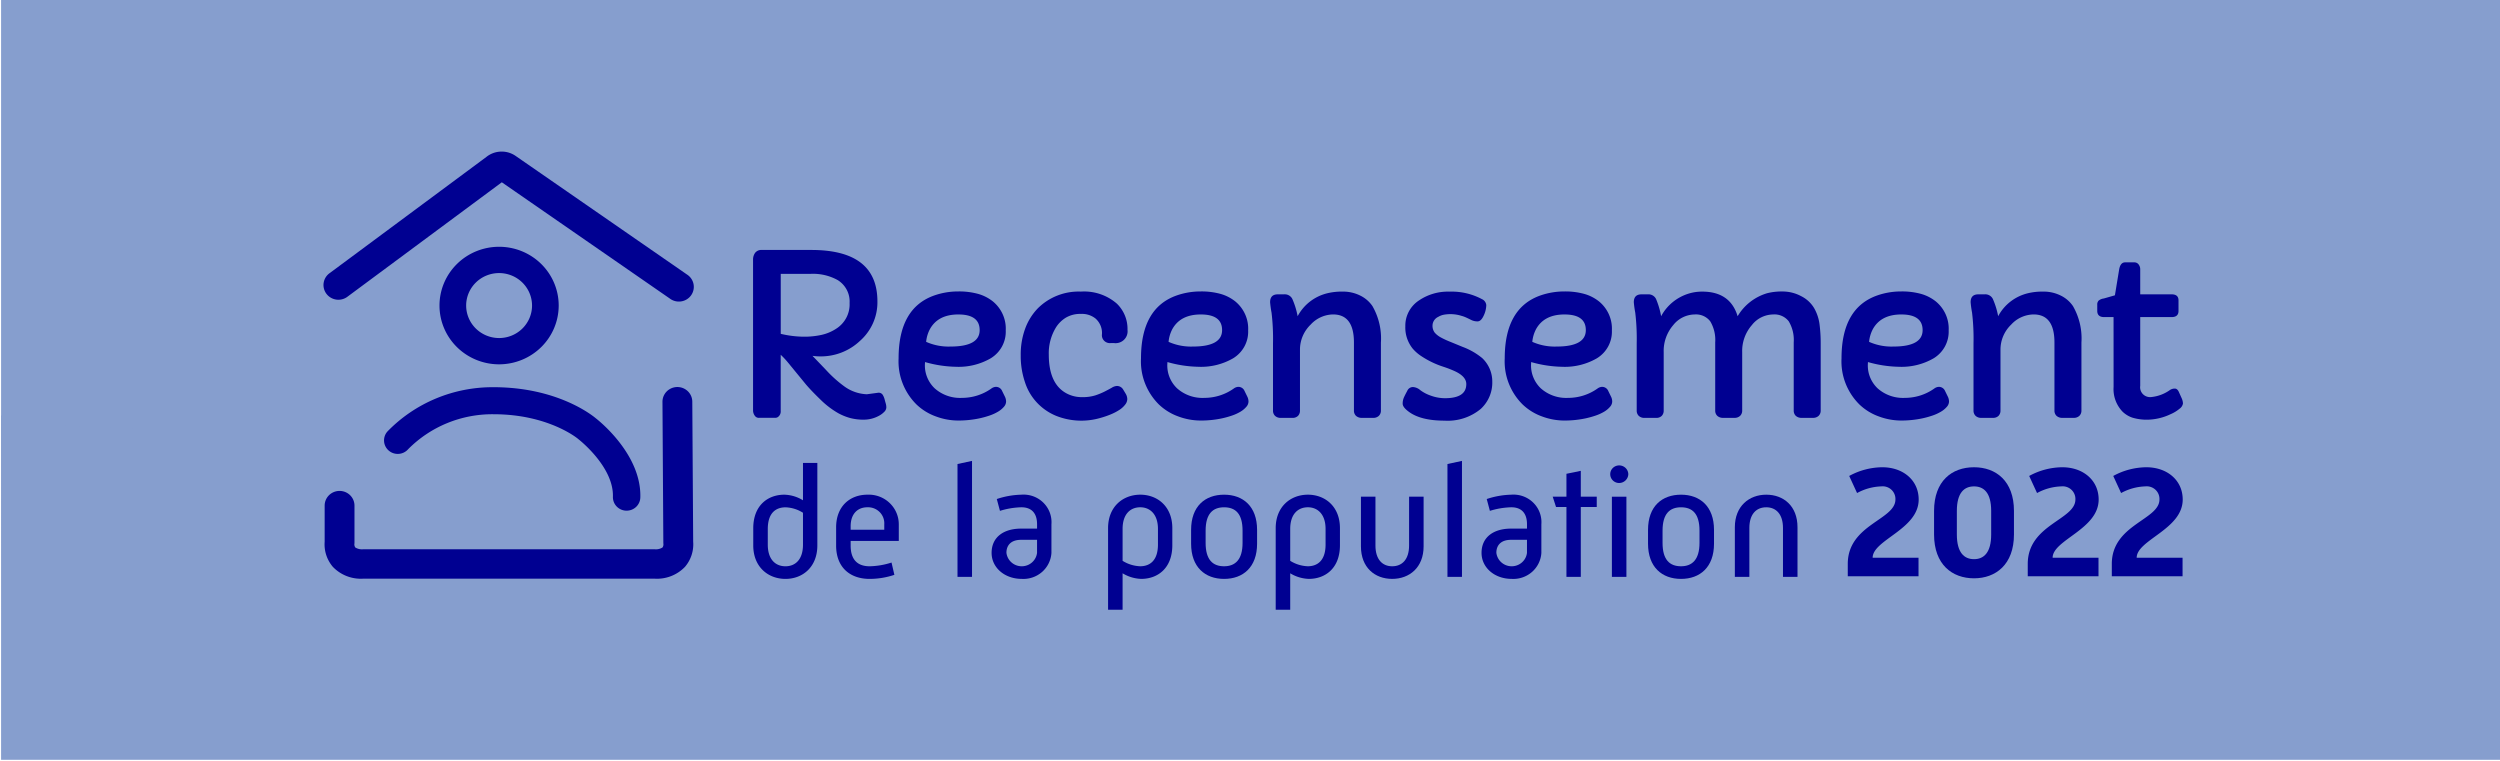 <svg
   width="115mm"
   height="35mm"
   viewBox="0 0 115 35"
   version="1.1"
   id="svg5"
   xmlns="http://www.w3.org/2000/svg">
  <defs
     id="defs2">
    <clipPath
       id="clip-path-2">
      <rect
         id="Rectangle_1173"
         data-name="Rectangle 1173"
         width="1416"
         height="426"
         transform="translate(-37)"
         fill="none"
         x="0"
         y="0" />
    </clipPath>
  </defs>
  <g 
     id="layer1"
     transform="translate(-86.757,-45.778)">
    <rect
       id="Rectangle_1177"
       data-name="Rectangle 1177"
       width="391.848"
       height="122.933"
       fill="none"
       x="-92.883"
       y="-15.172"
       style="stroke-width:0.265" />
    <g
       id="g4791"
       transform="matrix(1.008,0,0,0.994,-149.055,-33.083)">
      <g
         id="Groupe_2346"
         data-name="Groupe 2346"
         clip-path="url(#clip-path-2)"
         transform="matrix(0.081,0,0,0.091,236.987,77.51)">
        <rect
           id="Rectangle_1172"
           data-name="Rectangle 1172"
           width="1416"
           height="386.473"
           transform="translate(-37,20)"
           fill="#869ece"
           x="0"
           y="0" />
        <path
           id="Tracé_1174"
           data-name="Tracé 1174"
           d="m -37,185.3 -0.629,146.182"
           fill="#ffca00"/>
        <path
           id="Tracé_1187"
           data-name="Tracé 1187"
           d="m -37,231.321 c 128.87,30.522 648.332,-64.977 641.65,117.389 -147,-0.008 -483.029,-0.017 -641.062,-0.025"
           fill="#869ece" />
      </g>
      <g
         id="Logo"
         transform="matrix(0.265,0,0,0.265,248.724,86.353)">
        <g
           id="Groupe_1012"
           data-name="Groupe 1012"
           transform="translate(10.352,16.621)">
          <path
             id="Tracé_589"
             data-name="Tracé 589"
             d="m 293.952,256.581 a 8.755,8.755 0 0 0 2.4,0.3 5.368,5.368 0 0 0 2.553,-0.65 3.672,3.672 0 0 0 0.946,-0.7 1.145,1.145 0 0 0 0.373,-0.774 2.478,2.478 0 0 0 -0.1,-0.708 c -0.063,-0.216 -0.131,-0.462 -0.2,-0.735 a 2.859,2.859 0 0 0 -0.326,-0.775 0.809,0.809 0 0 0 -0.754,-0.363 l -1.97,0.268 a 6.989,6.989 0 0 1 -3.863,-1.358 21.234,21.234 0 0 1 -3.154,-2.867 l -2.352,-2.487 a 8.666,8.666 0 0 0 1.318,0.1 9.723,9.723 0 0 0 6.808,-2.658 9.05,9.05 0 0 0 3.059,-6.94 q 0,-8.987 -11.377,-8.988 h -8.528 a 1.313,1.313 0 0 0 -1.157,0.506 2,2 0 0 0 -0.354,1.176 v 26.425 a 1.632,1.632 0 0 0 0.344,0.9 0.816,0.816 0 0 0 0.727,0.306 h 2.735 a 0.841,0.841 0 0 0 0.44,-0.115 1.188,1.188 0 0 0 0.516,-1.09 v -9.808 a 14.139,14.139 0 0 1 1.205,1.3 l 3.154,3.9 q 0.917,1.09 2.477,2.619 a 14.85,14.85 0 0 0 3.049,2.371 9.447,9.447 0 0 0 2.031,0.845 z m -8,-14.189 a 17.537,17.537 0 0 1 -3.91,-0.5 v -10.474 h 5.144 a 8.66,8.66 0 0 1 4.666,1.09 4.406,4.406 0 0 1 2.045,4 5.043,5.043 0 0 1 -2.371,4.531 7.539,7.539 0 0 1 -2.448,1.033 13.67,13.67 0 0 1 -3.129,0.32 z"
             transform="translate(-213.731,-226.69)"
             fill="#000091" />
          <path
             id="Tracé_590"
             data-name="Tracé 590"
             d="m 329.539,257.286 a 1.438,1.438 0 0 0 0.393,-0.909 1.986,1.986 0 0 0 -0.172,-0.822 l -0.517,-1.071 a 1.151,1.151 0 0 0 -1.071,-0.707 1.429,1.429 0 0 0 -0.783,0.3 8.657,8.657 0 0 1 -5.048,1.626 6.506,6.506 0 0 1 -4.723,-1.682 5.543,5.543 0 0 1 -1.664,-4.208 l 0.019,-0.363 a 20.345,20.345 0 0 0 5.3,0.823 10.912,10.912 0 0 0 6,-1.472 5.457,5.457 0 0 0 2.6,-4.876 6.184,6.184 0 0 0 -2.218,-5.067 7.2,7.2 0 0 0 -2.495,-1.3 12.138,12.138 0 0 0 -3.5,-0.44 12.271,12.271 0 0 0 -4.006,0.669 q -6.233,2.162 -6.233,11.015 a 10.671,10.671 0 0 0 3.04,8.011 9.386,9.386 0 0 0 3.356,2.122 10.921,10.921 0 0 0 3.852,0.727 17.3,17.3 0 0 0 3.671,-0.381 15.211,15.211 0 0 0 1.712,-0.479 7.591,7.591 0 0 0 1.462,-0.67 4.019,4.019 0 0 0 1.025,-0.846 z M 316.815,243.7 q 1.395,-2.562 4.895,-2.563 3.67,0 3.671,2.735 0,2.869 -5.029,2.868 a 9.355,9.355 0 0 1 -4.187,-0.821 5.966,5.966 0 0 1 0.65,-2.219 z"
             transform="translate(-222.816,-229.318)"
             fill="#000091" />
          <path
             id="Tracé_591"
             data-name="Tracé 591"
             d="m 357.021,257.838 a 4.033,4.033 0 0 0 1.022,-0.928 1.63,1.63 0 0 0 0.382,-0.975 1.936,1.936 0 0 0 -0.286,-0.967 l -0.421,-0.707 a 1.234,1.234 0 0 0 -1.09,-0.631 1.858,1.858 0 0 0 -0.87,0.306 q -0.526,0.306 -1.233,0.67 a 11.871,11.871 0 0 1 -1.607,0.669 7.211,7.211 0 0 1 -2.294,0.306 5.452,5.452 0 0 1 -2.544,-0.593 q -3.174,-1.624 -3.174,-6.845 a 8.732,8.732 0 0 1 1.262,-4.78 5.393,5.393 0 0 1 1.682,-1.664 4.829,4.829 0 0 1 2.611,-0.65 3.679,3.679 0 0 1 2.514,0.823 3.386,3.386 0 0 1 1.089,2.715 1.377,1.377 0 0 0 1.568,1.549 h 0.459 a 2.071,2.071 0 0 0 2.371,-2.313 6.173,6.173 0 0 0 -1.816,-4.551 8.5,8.5 0 0 0 -6.214,-2.122 9.882,9.882 0 0 0 -7.432,2.944 10.094,10.094 0 0 0 -2.151,3.5 13.225,13.225 0 0 0 -0.774,4.666 14.349,14.349 0 0 0 0.726,4.7 9.407,9.407 0 0 0 5.374,5.889 11.566,11.566 0 0 0 7.687,0.344 14.816,14.816 0 0 0 1.7,-0.593 8.982,8.982 0 0 0 1.459,-0.762 z"
             transform="translate(-230.437,-229.325)"
             fill="#000091" />
          <path
             id="Tracé_592"
             data-name="Tracé 592"
             d="m 382.221,259.285 a 15.21,15.21 0 0 0 1.712,-0.479 7.6,7.6 0 0 0 1.463,-0.67 4.058,4.058 0 0 0 1.023,-0.85 1.44,1.44 0 0 0 0.391,-0.909 1.974,1.974 0 0 0 -0.172,-0.822 l -0.516,-1.071 a 1.151,1.151 0 0 0 -1.071,-0.707 1.429,1.429 0 0 0 -0.785,0.3 8.652,8.652 0 0 1 -5.048,1.626 6.509,6.509 0 0 1 -4.723,-1.682 5.548,5.548 0 0 1 -1.663,-4.208 l 0.019,-0.363 a 20.345,20.345 0 0 0 5.3,0.823 10.912,10.912 0 0 0 6,-1.472 5.457,5.457 0 0 0 2.6,-4.876 6.187,6.187 0 0 0 -2.219,-5.067 7.208,7.208 0 0 0 -2.495,-1.3 12.138,12.138 0 0 0 -3.5,-0.44 12.275,12.275 0 0 0 -4.006,0.669 q -6.233,2.162 -6.233,11.015 a 10.676,10.676 0 0 0 3.039,8.011 9.4,9.4 0 0 0 3.356,2.122 10.928,10.928 0 0 0 3.853,0.727 17.3,17.3 0 0 0 3.675,-0.377 z M 373.692,243.7 q 1.4,-2.562 4.9,-2.563 3.672,0 3.671,2.735 0,2.869 -5.029,2.868 a 9.355,9.355 0 0 1 -4.187,-0.821 5.98,5.98 0 0 1 0.645,-2.219 z"
             transform="translate(-237.949,-229.318)"
             fill="#000091" />
          <path
             id="Tracé_593"
             data-name="Tracé 593"
             d="m 416.314,259.2 a 1.329,1.329 0 0 0 1.013,-0.363 1.251,1.251 0 0 0 0.345,-0.9 V 246.06 a 11.462,11.462 0 0 0 -1.453,-6.368 5.414,5.414 0 0 0 -2.142,-1.863 6.512,6.512 0 0 0 -2.953,-0.678 10.55,10.55 0 0 0 -2.667,0.286 7.891,7.891 0 0 0 -5.125,4.016 13.825,13.825 0 0 0 -0.918,-3.022 1.455,1.455 0 0 0 -1.453,-0.8 h -1.051 q -1.319,0 -1.32,1.377 a 18.224,18.224 0 0 0 0.249,1.826 38.665,38.665 0 0 1 0.249,5.364 v 11.74 a 1.256,1.256 0 0 0 0.343,0.9 1.333,1.333 0 0 0 1.014,0.363 h 1.969 a 1.267,1.267 0 0 0 0.994,-0.363 1.3,1.3 0 0 0 0.326,-0.9 V 247.3 a 6.1,6.1 0 0 1 1.854,-4.4 5.316,5.316 0 0 1 3.844,-1.76 q 3.594,0 3.594,4.9 v 11.894 a 1.254,1.254 0 0 0 0.344,0.9 1.412,1.412 0 0 0 1.071,0.363 z"
             transform="translate(-246.007,-229.325)"
             fill="#000091" />
          <path
             id="Tracé_594"
             data-name="Tracé 594"
             d="m 443.4,248.775 a 11.688,11.688 0 0 0 -3.384,-1.969 l -2.065,-0.861 a 14.653,14.653 0 0 1 -1.644,-0.764 3.881,3.881 0 0 1 -1.08,-0.842 1.974,1.974 0 0 1 -0.392,-1.319 1.7,1.7 0 0 1 0.975,-1.453 2.95,2.95 0 0 1 0.9,-0.363 6.035,6.035 0 0 1 1.309,-0.115 6.17,6.17 0 0 1 1.769,0.287 4.918,4.918 0 0 1 0.832,0.3 q 0.392,0.182 0.879,0.43 a 2.363,2.363 0 0 0 1.09,0.248 q 0.6,0 1.052,-1 a 4.554,4.554 0 0 0 0.449,-1.844 1.283,1.283 0 0 0 -0.765,-1.052 10.939,10.939 0 0 0 -5.564,-1.3 8.777,8.777 0 0 0 -5.22,1.51 5.287,5.287 0 0 0 -2.39,4.551 5.9,5.9 0 0 0 1.262,3.882 6.978,6.978 0 0 0 1.444,1.29 15.44,15.44 0 0 0 1.787,1.043 15.058,15.058 0 0 0 2,0.823 18.877,18.877 0 0 1 1.921,0.744 q 2.084,0.938 2.084,2.3 0,2.467 -3.672,2.467 a 6.991,6.991 0 0 1 -2.39,-0.43 6.568,6.568 0 0 1 -1.864,-0.976 2.1,2.1 0 0 0 -1.281,-0.545 1.068,1.068 0 0 0 -0.956,0.661 q -0.354,0.659 -0.574,1.146 a 2.651,2.651 0 0 0 -0.219,1.1 q 0,0.612 1.013,1.377 2.065,1.587 6.176,1.586 a 8.837,8.837 0 0 0 6.253,-2.046 6.279,6.279 0 0 0 1.988,-4.78 5.654,5.654 0 0 0 -1.723,-4.086 z"
             transform="translate(-254.281,-229.325)"
             fill="#000091" />
          <path
             id="Tracé_595"
             data-name="Tracé 595"
             d="m 471.981,255.556 -0.516,-1.071 a 1.151,1.151 0 0 0 -1.071,-0.707 1.431,1.431 0 0 0 -0.785,0.3 8.652,8.652 0 0 1 -5.048,1.626 6.509,6.509 0 0 1 -4.723,-1.682 5.547,5.547 0 0 1 -1.662,-4.208 l 0.018,-0.363 a 20.345,20.345 0 0 0 5.3,0.823 10.91,10.91 0 0 0 6,-1.472 5.457,5.457 0 0 0 2.6,-4.876 6.185,6.185 0 0 0 -2.219,-5.067 7.2,7.2 0 0 0 -2.495,-1.3 12.138,12.138 0 0 0 -3.5,-0.44 12.275,12.275 0 0 0 -4.006,0.669 q -6.233,2.162 -6.233,11.015 a 10.674,10.674 0 0 0 3.04,8.011 9.4,9.4 0 0 0 3.356,2.122 10.928,10.928 0 0 0 3.853,0.727 17.309,17.309 0 0 0 3.671,-0.381 15.209,15.209 0 0 0 1.712,-0.479 7.617,7.617 0 0 0 1.463,-0.67 4.028,4.028 0 0 0 1.022,-0.85 1.437,1.437 0 0 0 0.392,-0.909 1.974,1.974 0 0 0 -0.169,-0.818 z M 459.035,243.7 q 1.4,-2.562 4.9,-2.563 3.672,0 3.671,2.735 0,2.869 -5.029,2.868 a 9.355,9.355 0 0 1 -4.187,-0.821 5.98,5.98 0 0 1 0.645,-2.219 z"
             transform="translate(-260.655,-229.318)"
             fill="#000091" />
          <path
             id="Tracé_596"
             data-name="Tracé 596"
             d="m 514.975,240.02 a 5.418,5.418 0 0 0 -2.256,-2.094 6.655,6.655 0 0 0 -3.145,-0.8 10.022,10.022 0 0 0 -2.7,0.305 8.829,8.829 0 0 0 -5.067,4.016 q -1.281,-4.3 -6.1,-4.3 a 7.736,7.736 0 0 0 -2.256,0.324 8.085,8.085 0 0 0 -4.818,3.977 14.348,14.348 0 0 0 -0.88,-3.022 1.455,1.455 0 0 0 -1.453,-0.8 h -1.051 q -1.319,0 -1.32,1.377 a 18.11,18.11 0 0 0 0.25,1.826 38.812,38.812 0 0 1 0.248,5.364 v 11.74 a 1.256,1.256 0 0 0 0.344,0.9 1.333,1.333 0 0 0 1.014,0.363 h 1.969 a 1.268,1.268 0 0 0 0.995,-0.363 1.3,1.3 0 0 0 0.326,-0.9 v -10.216 a 6.97,6.97 0 0 1 1.663,-4.743 4.744,4.744 0 0 1 3.672,-1.836 3.061,3.061 0 0 1 2.685,1.205 6.4,6.4 0 0 1 0.851,3.671 v 11.913 a 1.254,1.254 0 0 0 0.344,0.9 1.412,1.412 0 0 0 1.071,0.363 h 1.874 a 1.331,1.331 0 0 0 1.014,-0.363 1.256,1.256 0 0 0 0.344,-0.9 v -10.21 a 6.92,6.92 0 0 1 1.683,-4.743 4.69,4.69 0 0 1 3.652,-1.836 3.063,3.063 0 0 1 2.687,1.205 6.4,6.4 0 0 1 0.851,3.671 v 11.913 a 1.257,1.257 0 0 0 0.344,0.9 1.411,1.411 0 0 0 1.07,0.363 h 1.875 a 1.331,1.331 0 0 0 1.013,-0.363 1.254,1.254 0 0 0 0.344,-0.9 v -11.74 a 26.134,26.134 0 0 0 -0.2,-3.328 7.676,7.676 0 0 0 -0.937,-2.839 z"
             transform="translate(-268.714,-229.318)"
             fill="#000091" />
          <path
             id="Tracé_597"
             data-name="Tracé 597"
             d="m 550.783,257.286 a 1.437,1.437 0 0 0 0.392,-0.909 1.985,1.985 0 0 0 -0.172,-0.822 l -0.517,-1.071 a 1.151,1.151 0 0 0 -1.071,-0.707 1.431,1.431 0 0 0 -0.784,0.3 8.652,8.652 0 0 1 -5.048,1.626 6.508,6.508 0 0 1 -4.723,-1.682 5.548,5.548 0 0 1 -1.663,-4.208 l 0.018,-0.363 a 20.354,20.354 0 0 0 5.3,0.823 10.914,10.914 0 0 0 6,-1.472 5.456,5.456 0 0 0 2.6,-4.876 6.184,6.184 0 0 0 -2.218,-5.067 7.207,7.207 0 0 0 -2.495,-1.3 12.14,12.14 0 0 0 -3.5,-0.44 12.274,12.274 0 0 0 -4.005,0.669 q -6.234,2.162 -6.233,11.015 a 10.671,10.671 0 0 0 3.04,8.011 9.388,9.388 0 0 0 3.356,2.122 10.927,10.927 0 0 0 3.852,0.727 17.31,17.31 0 0 0 3.672,-0.381 15.211,15.211 0 0 0 1.712,-0.479 7.59,7.59 0 0 0 1.462,-0.67 4.031,4.031 0 0 0 1.025,-0.846 z M 538.058,243.7 q 1.4,-2.562 4.9,-2.563 3.671,0 3.671,2.735 0,2.869 -5.029,2.868 a 9.359,9.359 0 0 1 -4.188,-0.821 5.979,5.979 0 0 1 0.646,-2.219 z"
             transform="translate(-281.68,-229.318)"
             fill="#000091" />
          <path
             id="Tracé_598"
             data-name="Tracé 598"
             d="m 563.453,246.194 v 11.74 a 1.254,1.254 0 0 0 0.344,0.9 1.329,1.329 0 0 0 1.013,0.363 h 1.97 a 1.267,1.267 0 0 0 0.994,-0.363 1.3,1.3 0 0 0 0.325,-0.9 V 247.3 a 6.094,6.094 0 0 1 1.855,-4.4 5.312,5.312 0 0 1 3.843,-1.76 q 3.594,0 3.595,4.9 v 11.894 a 1.254,1.254 0 0 0 0.344,0.9 1.412,1.412 0 0 0 1.071,0.363 h 1.873 a 1.332,1.332 0 0 0 1.014,-0.363 1.256,1.256 0 0 0 0.344,-0.9 V 246.06 a 11.456,11.456 0 0 0 -1.453,-6.368 5.419,5.419 0 0 0 -2.141,-1.863 6.52,6.52 0 0 0 -2.954,-0.678 10.56,10.56 0 0 0 -2.668,0.286 7.888,7.888 0 0 0 -5.124,4.016 13.952,13.952 0 0 0 -0.917,-3.022 1.457,1.457 0 0 0 -1.454,-0.8 h -1.051 q -1.32,0 -1.32,1.377 a 18.36,18.36 0 0 0 0.248,1.826 38.646,38.646 0 0 1 0.249,5.36 z"
             transform="translate(-289.739,-229.325)"
             fill="#000091" />
          <path
             id="Tracé_599"
             data-name="Tracé 599"
             d="m 595.481,251.952 a 5.737,5.737 0 0 0 1.53,4.3 4.5,4.5 0 0 0 1.712,1.061 8.452,8.452 0 0 0 2.724,0.353 9.486,9.486 0 0 0 3.843,-0.956 6.111,6.111 0 0 0 1.539,-0.947 1.4,1.4 0 0 0 0.6,-0.928 2.543,2.543 0 0 0 -0.25,-0.975 l -0.44,-0.994 q -0.268,-0.631 -0.717,-0.631 a 1.5,1.5 0 0 0 -0.832,0.249 6.606,6.606 0 0 1 -3.19,1.228 1.715,1.715 0 0 1 -1.931,-1.95 v -12.009 h 5.392 q 1.2,0 1.2,-1.071 v -1.854 q 0,-1.052 -1.2,-1.052 h -5.392 v -4.321 a 1.4,1.4 0 0 0 -0.287,-0.908 0.9,0.9 0 0 0 -0.727,-0.354 h -1.585 q -0.822,0 -1.033,1.262 l -0.727,4.493 -1.913,0.555 a 1.7,1.7 0 0 0 -0.9,0.382 0.979,0.979 0 0 0 -0.229,0.688 v 1.09 q 0,1.09 1.2,1.09 h 1.607 z"
             transform="translate(-297.645,-227.474)"
             fill="#000091" />
          <path
             id="Tracé_600"
             data-name="Tracé 600"
             d="m 285.883,284.441 a 6.393,6.393 0 0 0 -3.208,-0.978 c -2.826,0 -5.355,1.848 -5.355,5.872 v 2.99 c 0,3.778 2.583,5.844 5.545,5.844 2.962,0 5.491,-2.066 5.491,-5.844 v -14.408 h -2.473 z m 0,7.747 c 0,2.582 -1.3,3.777 -3.018,3.777 -1.718,0 -3.044,-1.195 -3.044,-3.777 v -2.719 c 0,-2.826 1.386,-3.8 3.072,-3.8 a 5.958,5.958 0 0 1 2.99,0.95 z"
             transform="translate(-213.742,-240.171)"
             fill="#000091" />
          <path
             id="Tracé_601"
             data-name="Tracé 601"
             d="m 302.146,285.473 c -2.964,0 -5.383,1.984 -5.383,5.708 v 3.18 c 0,3.806 2.393,5.818 5.763,5.818 a 13.232,13.232 0 0 0 4.268,-0.708 l -0.489,-2.147 a 12.844,12.844 0 0 1 -3.779,0.651 c -2.039,0 -3.262,-1.114 -3.262,-3.615 v -0.815 h 8.29 v -2.881 a 5.174,5.174 0 0 0 -5.408,-5.191 z m 2.908,6.116 h -5.789 v -0.6 c 0,-2.175 1.2,-3.316 2.881,-3.316 a 2.8,2.8 0 0 1 2.908,2.99 z"
             transform="translate(-218.915,-242.182)"
             fill="#000091" />
          <path
             id="Tracé_602"
             data-name="Tracé 602"
             d="m 325.243,297.687 h 2.5 v -20.252 l -2.5,0.544 z"
             transform="translate(-226.493,-240.043)"
             fill="#000091" />
          <path
             id="Tracé_603"
             data-name="Tracé 603"
             d="m 338.379,285.473 a 14.075,14.075 0 0 0 -4.241,0.76 l 0.544,2.066 a 13.152,13.152 0 0 1 3.7,-0.625 c 1.766,0 2.691,1.06 2.691,2.962 v 0.762 h -2.745 c -3.018,0 -5.084,1.494 -5.084,4.24 0,2.556 2.23,4.54 5.192,4.54 a 4.834,4.834 0 0 0 5.111,-4.54 v -5 a 4.81,4.81 0 0 0 -5.168,-5.165 z m 2.691,10.166 a 2.654,2.654 0 0 1 -5.273,-0.026 c 0,-1.251 0.734,-2.257 2.528,-2.257 h 2.745 z"
             transform="translate(-228.621,-242.182)"
             fill="#000091" />
          <path
             id="Tracé_604"
             data-name="Tracé 604"
             d="m 366.118,285.473 c -2.963,0 -5.546,2.065 -5.546,5.844 v 14.244 h 2.5 V 299.2 a 6.5,6.5 0 0 0 3.208,0.978 c 2.827,0 5.355,-1.85 5.355,-5.872 v -2.99 c 0,-3.778 -2.554,-5.843 -5.517,-5.843 z m 3.044,8.7 c 0,2.826 -1.414,3.8 -3.072,3.8 a 6.059,6.059 0 0 1 -3.018,-0.95 v -5.572 c 0,-2.583 1.332,-3.778 3.045,-3.778 1.658,0 3.044,1.195 3.044,3.778 z"
             transform="translate(-235.892,-242.182)"
             fill="#000091" />
          <path
             id="Tracé_605"
             data-name="Tracé 605"
             d="m 385.734,285.473 c -3.262,0 -5.681,2.012 -5.681,6.142 v 2.42 c 0,4.1 2.419,6.144 5.681,6.144 3.262,0 5.681,-2.04 5.681,-6.144 v -2.42 c 0,-4.104 -2.415,-6.142 -5.681,-6.142 z m 3.18,8.426 c 0,2.936 -1.278,4.076 -3.18,4.076 -1.957,0 -3.181,-1.141 -3.181,-4.076 v -2.148 c 0,-2.962 1.25,-4.076 3.181,-4.076 1.957,0 3.18,1.114 3.18,4.076 z"
             transform="translate(-241.075,-242.182)"
             fill="#000091" />
          <path
             id="Tracé_606"
             data-name="Tracé 606"
             d="m 405.448,285.473 c -2.962,0 -5.545,2.065 -5.545,5.844 v 14.244 h 2.5 V 299.2 a 6.5,6.5 0 0 0 3.207,0.978 c 2.827,0 5.356,-1.85 5.356,-5.872 v -2.99 c 0,-3.778 -2.555,-5.843 -5.518,-5.843 z m 3.044,8.7 c 0,2.826 -1.414,3.8 -3.072,3.8 a 6.055,6.055 0 0 1 -3.017,-0.95 v -5.572 c 0,-2.583 1.331,-3.778 3.044,-3.778 1.659,0 3.044,1.195 3.044,3.778 z"
             transform="translate(-246.357,-242.182)"
             fill="#000091" />
          <path
             id="Tracé_607"
             data-name="Tracé 607"
             d="m 428.192,294.489 c 0,2.42 -1.2,3.615 -2.909,3.615 -1.685,0 -2.881,-1.195 -2.881,-3.615 v -8.536 h -2.5 v 8.671 c 0,3.7 2.392,5.682 5.382,5.682 2.964,0 5.41,-1.985 5.41,-5.682 v -8.671 h -2.5 z"
             transform="translate(-251.678,-242.309)"
             fill="#000091" />
          <path
             id="Tracé_608"
             data-name="Tracé 608"
             d="m 440.2,297.687 h 2.5 v -20.252 l -2.5,0.544 z"
             transform="translate(-257.077,-240.043)"
             fill="#000091" />
          <path
             id="Tracé_609"
             data-name="Tracé 609"
             d="m 453.333,285.473 a 14.07,14.07 0 0 0 -4.24,0.76 l 0.543,2.066 a 13.161,13.161 0 0 1 3.7,-0.625 c 1.767,0 2.691,1.06 2.691,2.962 v 0.762 h -2.745 c -3.017,0 -5.083,1.494 -5.083,4.24 0,2.556 2.229,4.54 5.192,4.54 a 4.834,4.834 0 0 0 5.111,-4.54 v -5 a 4.811,4.811 0 0 0 -5.169,-5.165 z m 2.691,10.166 a 2.654,2.654 0 0 1 -5.273,-0.026 c 0,-1.251 0.734,-2.257 2.528,-2.257 h 2.745 z"
             transform="translate(-259.206,-242.182)"
             fill="#000091" />
          <path
             id="Tracé_610"
             data-name="Tracé 610"
             d="m 469.736,279.8 -2.473,0.517 v 4 H 464.9 l 0.57,1.795 h 1.794 v 12.205 h 2.473 v -12.205 h 2.746 v -1.795 h -2.746 z"
             transform="translate(-263.65,-240.674)"
             fill="#000091" />
          <rect
             id="Rectangle_725"
             data-name="Rectangle 725"
             width="2.501"
             height="14"
             transform="translate(211.44,43.644)"
             fill="#000091"
             x="0"
             y="0" />
          <path
             id="Tracé_611"
             data-name="Tracé 611"
             d="m 479.917,278.509 a 1.536,1.536 0 1 0 0,3.072 1.59,1.59 0 0 0 1.576,-1.549 1.567,1.567 0 0 0 -1.576,-1.523 z"
             transform="translate(-267.226,-240.329)"
             fill="#000091" />
          <path
             id="Tracé_612"
             data-name="Tracé 612"
             d="m 492.946,285.473 c -3.262,0 -5.681,2.012 -5.681,6.142 v 2.42 c 0,4.1 2.419,6.144 5.681,6.144 3.262,0 5.681,-2.04 5.681,-6.144 v -2.42 c 10e-4,-4.104 -2.418,-6.142 -5.681,-6.142 z m 3.181,8.426 c 0,2.936 -1.278,4.076 -3.181,4.076 -1.957,0 -3.18,-1.141 -3.18,-4.076 v -2.148 c 0,-2.962 1.25,-4.076 3.18,-4.076 1.957,0 3.181,1.114 3.181,4.076 z"
             transform="translate(-269.601,-242.182)"
             fill="#000091" />
          <path
             id="Tracé_613"
             data-name="Tracé 613"
             d="m 513.044,285.473 c -2.936,0 -5.409,1.984 -5.409,5.681 v 8.671 h 2.5 v -8.536 c 0,-2.42 1.195,-3.615 2.908,-3.615 1.685,0 2.881,1.195 2.881,3.615 v 8.536 h 2.5 v -8.671 c 0.002,-3.697 -2.391,-5.681 -5.38,-5.681 z"
             transform="translate(-275.02,-242.182)"
             fill="#000091" />
          <path
             id="Tracé_614"
             data-name="Tracé 614"
             d="m 224.227,236.752 a 10.264,10.264 0 1 0 -10.263,10.263 10.275,10.275 0 0 0 10.263,-10.263 z m -15.937,0 a 5.673,5.673 0 1 1 5.673,5.673 5.68,5.68 0 0 1 -5.672,-5.673 z"
             transform="translate(-194.154,-226.488)"
             fill="#000091" />
          <path
             id="Tracé_615"
             data-name="Tracé 615"
             d="m 191.259,267.648 a 2.361,2.361 0 0 0 3.582,3.077 20.269,20.269 0 0 1 14.709,-6.106 c 9.445,0 14.476,4.242 14.515,4.274 0.039,0.032 0.079,0.068 0.118,0.1 0.061,0.048 6.081,4.792 5.92,10.035 a 2.36,2.36 0 0 0 2.287,2.432 h 0.074 a 2.362,2.362 0 0 0 2.359,-2.288 c 0.228,-7.42 -6.942,-13.278 -7.7,-13.875 -0.736,-0.622 -6.743,-5.4 -17.575,-5.4 a 25.055,25.055 0 0 0 -18.289,7.751 z"
             transform="translate(-190.694,-235.376)"
             fill="#000091" />
        </g>
        <g
           id="Groupe_1013"
           data-name="Groupe 1013">
          <path
             id="Tracé_616"
             data-name="Tracé 616"
             d="m 546.341,284.583 c 0,-3.37 -2.68,-5.636 -6.271,-5.636 a 11.94,11.94 0 0 0 -5.692,1.52 l 1.354,2.983 a 9.2,9.2 0 0 1 4.144,-1.16 2.2,2.2 0 0 1 2.459,2.294 c 0,3.563 -8.205,4.365 -8.205,11.244 v 2.156 h 12.184 v -3.234 h -7.9 c -0.003,-3.122 7.927,-4.95 7.927,-10.167 z"
             transform="translate(-271.718,-223.825)"
             fill="#000091" />
          <path
             id="Tracé_617"
             data-name="Tracé 617"
             d="m 561.258,278.947 c -3.813,0 -6.88,2.4 -6.88,7.625 v 4.116 c 0,5.251 3.122,7.653 6.88,7.653 3.729,0 6.878,-2.4 6.878,-7.653 v -4.116 c 0,-5.221 -3.094,-7.625 -6.878,-7.625 z m 2.956,11.741 c 0,3.178 -1.27,4.31 -2.956,4.31 -1.686,0 -2.956,-1.132 -2.956,-4.31 v -4.116 c 0,-3.176 1.27,-4.283 2.956,-4.283 1.686,0 2.956,1.106 2.956,4.283 z"
             transform="translate(-277.105,-223.825)"
             fill="#000091" />
          <path
             id="Tracé_618"
             data-name="Tracé 618"
             d="m 588.57,284.583 c 0,-3.37 -2.68,-5.636 -6.271,-5.636 a 11.939,11.939 0 0 0 -5.691,1.52 l 1.353,2.983 a 9.2,9.2 0 0 1 4.145,-1.16 2.2,2.2 0 0 1 2.459,2.294 c 0,3.563 -8.205,4.365 -8.205,11.244 v 2.156 h 12.184 v -3.234 h -7.9 c -0.003,-3.122 7.926,-4.95 7.926,-10.167 z"
             transform="translate(-282.954,-223.825)"
             fill="#000091" />
          <path
             id="Tracé_619"
             data-name="Tracé 619"
             d="m 608.292,284.583 c 0,-3.37 -2.68,-5.636 -6.271,-5.636 a 11.937,11.937 0 0 0 -5.691,1.52 l 1.353,2.983 a 9.2,9.2 0 0 1 4.145,-1.16 2.2,2.2 0 0 1 2.459,2.294 c 0,3.563 -8.205,4.365 -8.205,11.244 v 2.156 h 12.184 v -3.234 h -7.9 c -0.002,-3.122 7.926,-4.95 7.926,-10.167 z"
             transform="translate(-288.201,-223.825)"
             fill="#000091" />
          <path
             id="Tracé_620"
             data-name="Tracé 620"
             d="m 240.059,262.41 a 2.568,2.568 0 1 0 -5.136,0.031 l 0.149,24.569 a 1.762,1.762 0 0 0 0.016,0.263 0.973,0.973 0 0 1 -0.153,0.6 2.114,2.114 0 0 1 -1.377,0.314 H 183.4 a 2.114,2.114 0 0 1 -1.377,-0.314 0.969,0.969 0 0 1 -0.161,-0.539 2.564,2.564 0 0 0 0.023,-0.344 v -6.422 a 2.568,2.568 0 0 0 -5.136,0 v 6.312 a 6.106,6.106 0 0 0 1.4,4.365 6.618,6.618 0 0 0 5.251,2.079 h 50.16 a 6.616,6.616 0 0 0 5.251,-2.079 6.1,6.1 0 0 0 1.4,-4.374 z"
             transform="translate(-176.628,-218.745)"
             fill="#000091" />
          <path
             id="Tracé_621"
             data-name="Tracé 621"
             d="m 239.112,225.308 -29.527,-20.721 c -0.049,-0.034 -0.1,-0.068 -0.152,-0.1 a 4.177,4.177 0 0 0 -4.881,0.293 l -26.938,20.254 a 2.568,2.568 0 1 0 3.087,4.1 l 26.519,-19.934 28.941,20.309 a 2.568,2.568 0 1 0 2.95,-4.2 z"
             transform="translate(-176.59,-203.842)"
             fill="#000091" />
        </g>
      </g>
    </g>
  </g>
</svg>
